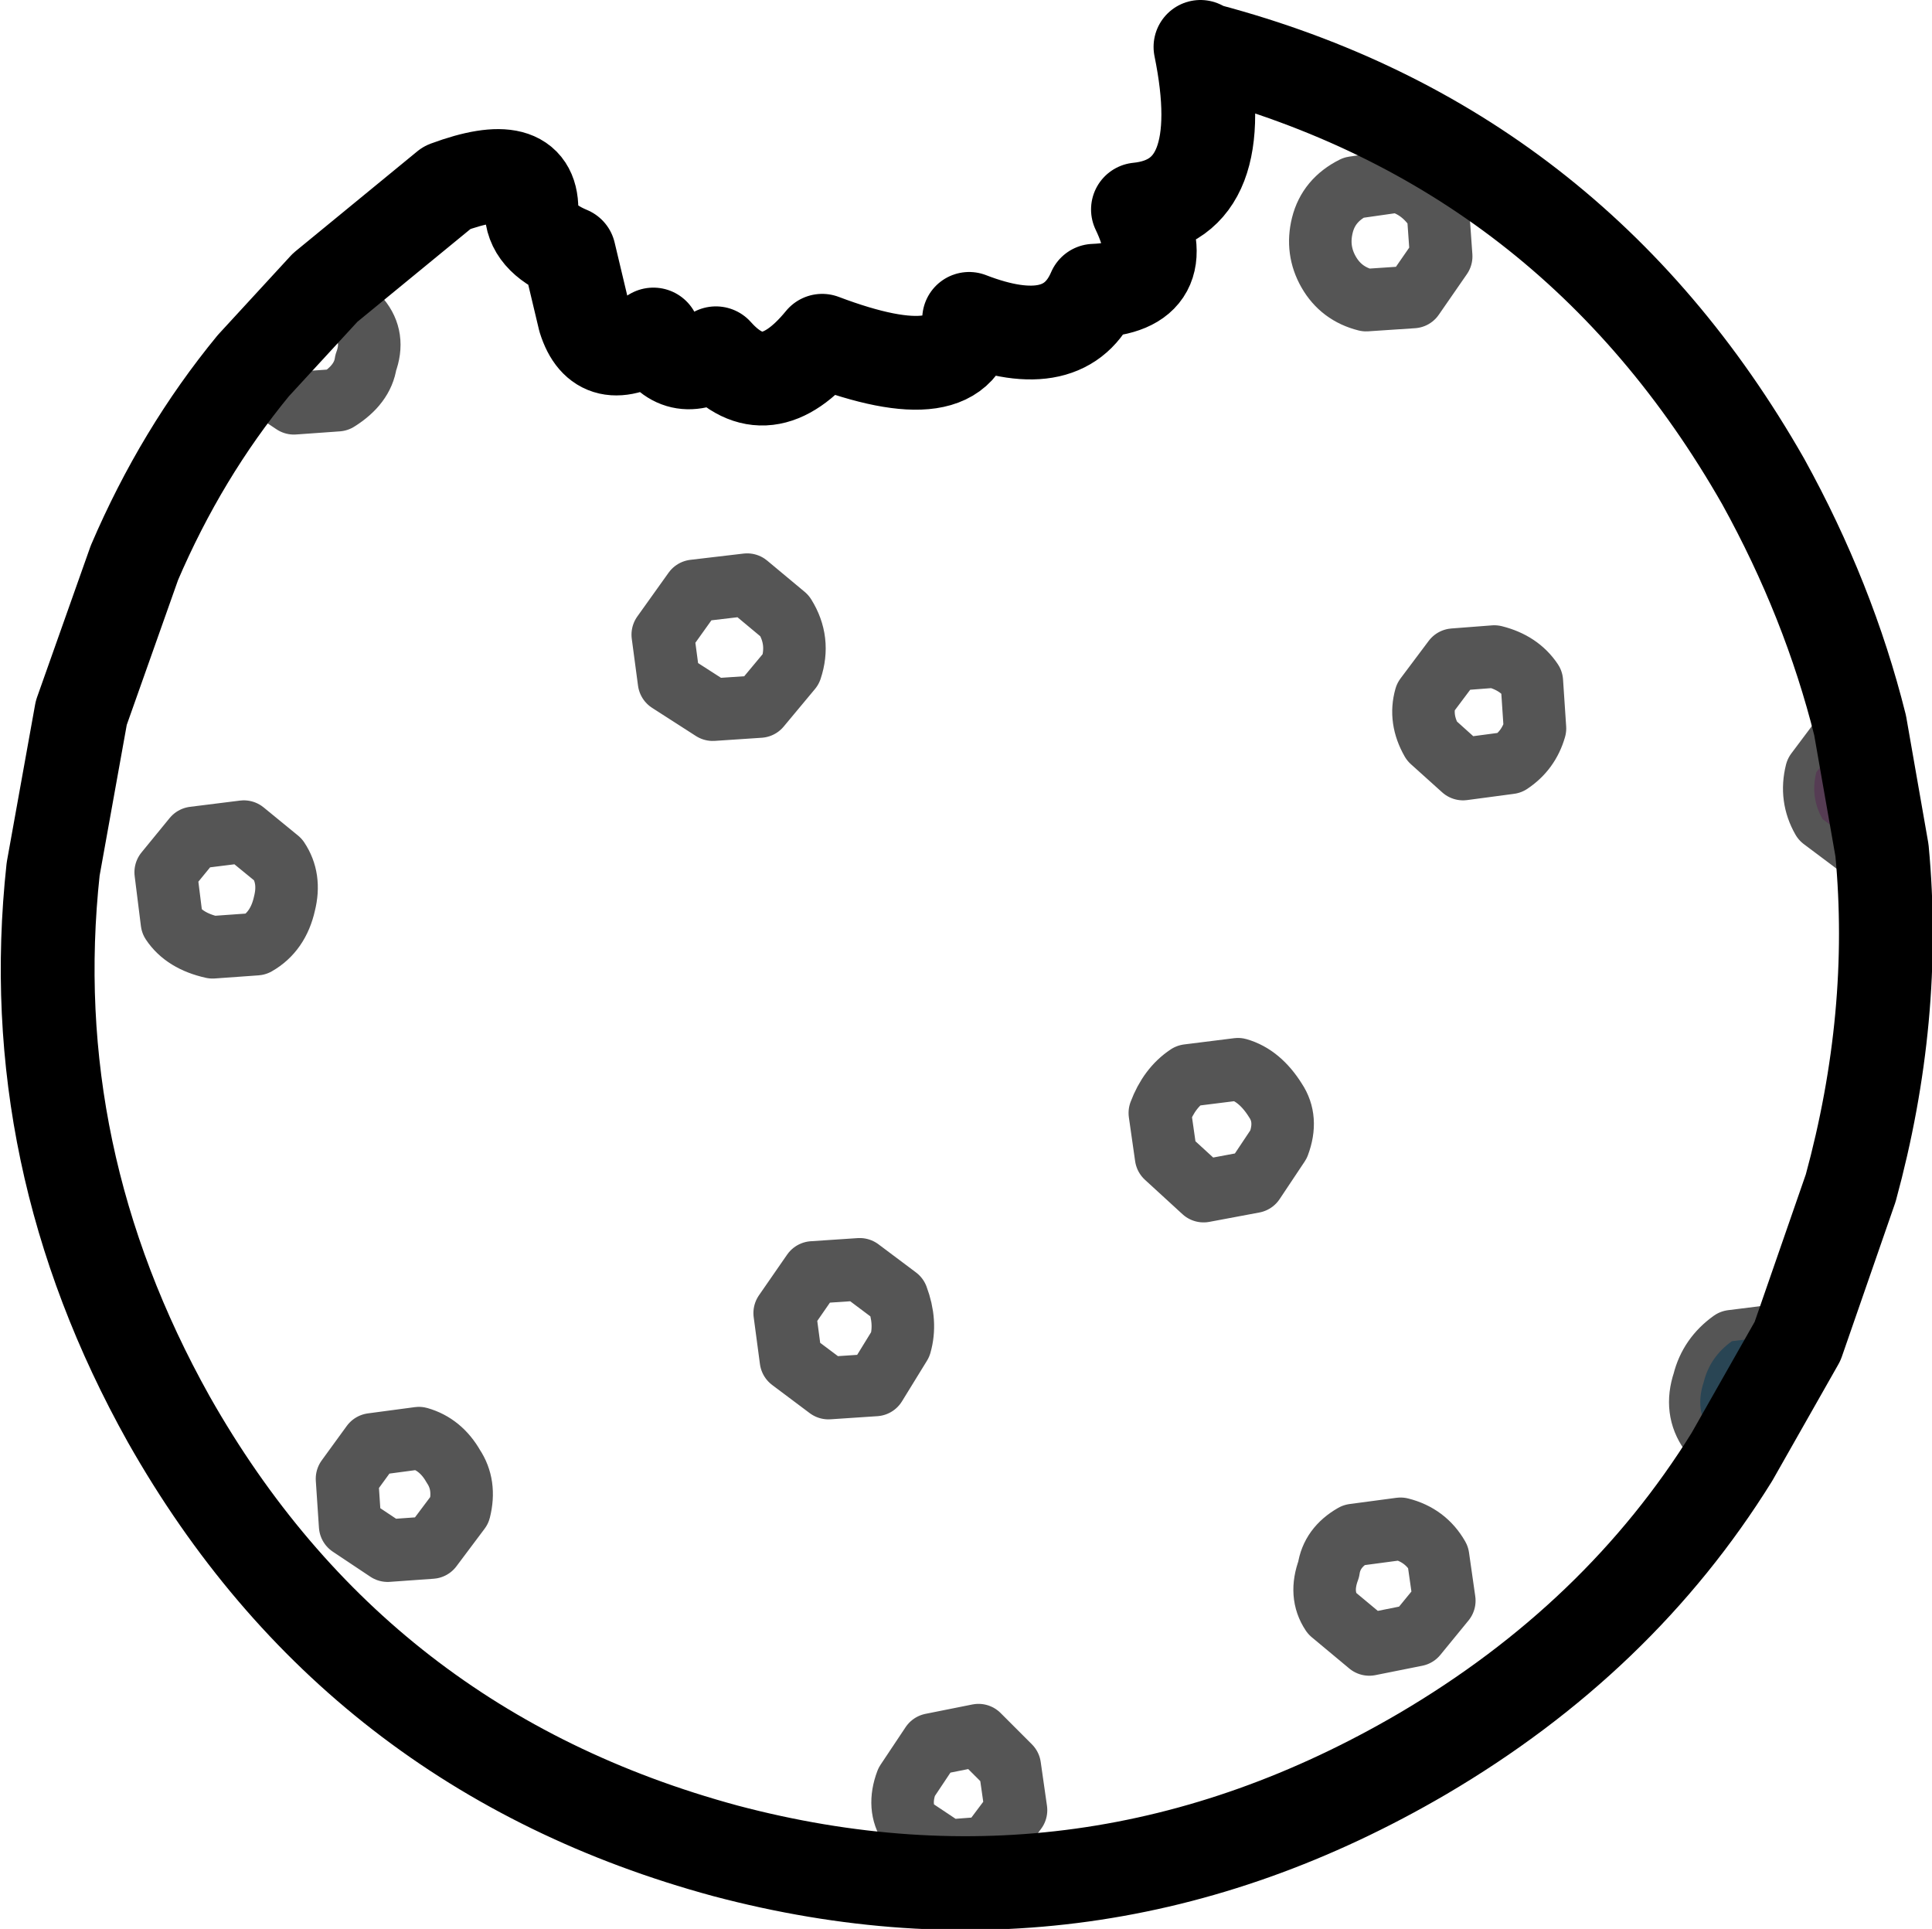<?xml version="1.0" encoding="UTF-8" standalone="no"?>
<svg xmlns:xlink="http://www.w3.org/1999/xlink" height="30.85px" width="30.9px" xmlns="http://www.w3.org/2000/svg">
  <g transform="matrix(1.0, 0.0, 0.0, 1.0, 15.45, 15.45)">
    <path d="M14.3 -3.85 L14.65 -1.85 14.3 -1.9 13.7 -2.35 Q13.5 -2.7 13.6 -3.1 L14.05 -3.7 14.3 -3.85" fill="#ffb3f9" fill-rule="evenodd" stroke="none"/>
    <path d="M13.3 6.0 L12.25 7.85 11.9 7.45 Q11.65 7.1 11.8 6.65 11.9 6.25 12.25 6.0 L13.05 5.9 13.3 6.0" fill="#7ccefd" fill-rule="evenodd" stroke="none"/>
    <path d="M12.25 7.85 Q10.45 10.75 7.3 12.6 2.0 15.7 -3.85 14.15 -9.75 12.55 -12.75 7.25 -15.1 3.05 -14.6 -1.55 L-14.15 -4.05 -13.3 -6.45 Q-12.55 -8.2 -11.4 -9.6 L-10.25 -10.85 -8.3 -12.45 Q-6.95 -12.95 -6.95 -12.1 -6.95 -11.65 -6.35 -11.4 L-6.1 -10.35 Q-5.85 -9.55 -5.0 -10.1 -4.65 -9.4 -4.0 -9.8 -3.2 -8.9 -2.3 -10.0 -0.05 -9.15 0.05 -10.35 1.6 -9.75 2.05 -10.8 3.35 -10.85 2.75 -12.1 4.25 -12.25 3.75 -14.7 L3.85 -14.65 Q9.7 -13.1 12.75 -7.75 13.8 -5.85 14.3 -3.85 L14.65 -1.85 Q14.9 0.8 14.15 3.55 L13.3 6.0 12.25 7.85" fill="none" stroke="#000000" stroke-linecap="round" stroke-linejoin="round" stroke-width="1.5"/>
    <path d="M12.25 7.85 L11.9 7.45 Q11.65 7.1 11.8 6.65 11.9 6.25 12.25 6.0 L13.05 5.9 13.3 6.0 M-11.4 -9.6 L-11.35 -9.4 -10.75 -9.0 -10.05 -9.05 Q-9.65 -9.3 -9.6 -9.65 -9.45 -10.05 -9.7 -10.35 L-10.25 -10.85 M-12.8 -1.5 L-12.35 -2.05 -11.55 -2.15 -11.0 -1.7 Q-10.8 -1.4 -10.9 -1.0 -11.0 -0.55 -11.35 -0.35 L-12.05 -0.3 Q-12.5 -0.4 -12.7 -0.7 L-12.8 -1.5 M-2.8 -4.75 L-3.3 -4.15 -4.05 -4.1 -4.75 -4.55 -4.85 -5.3 -4.35 -6.0 -3.5 -6.1 -2.9 -5.6 Q-2.65 -5.2 -2.8 -4.75 M6.9 -12.55 Q7.3 -12.45 7.55 -12.05 L7.6 -11.35 7.15 -10.7 6.4 -10.65 Q6.0 -10.75 5.8 -11.1 5.6 -11.45 5.7 -11.85 5.8 -12.25 6.2 -12.45 L6.9 -12.55 M8.7 -3.25 L7.95 -3.15 7.45 -3.6 Q7.25 -3.95 7.35 -4.3 L7.8 -4.9 8.45 -4.95 Q8.85 -4.85 9.05 -4.55 L9.1 -3.8 Q9.0 -3.45 8.7 -3.25 M14.3 -3.85 L14.05 -3.7 13.6 -3.1 Q13.5 -2.7 13.7 -2.35 L14.3 -1.9 14.65 -1.85 M3.1 2.35 Q3.25 1.95 3.55 1.75 L4.35 1.65 Q4.7 1.75 4.95 2.15 5.15 2.45 5.0 2.85 L4.6 3.45 3.8 3.6 3.2 3.05 3.1 2.35 M6.45 10.85 L5.85 10.35 Q5.65 10.05 5.8 9.65 5.85 9.3 6.2 9.1 L6.95 9.0 Q7.35 9.1 7.55 9.45 L7.65 10.15 7.2 10.7 6.45 10.85 M0.35 14.1 L-0.3 14.15 -0.9 13.75 Q-1.1 13.45 -0.95 13.05 L-0.55 12.45 0.2 12.3 0.7 12.8 0.8 13.5 0.35 14.1 M-1.05 6.05 L-1.45 6.7 -2.2 6.75 -2.8 6.3 -2.9 5.55 -2.45 4.9 -1.7 4.85 -1.1 5.3 Q-0.95 5.7 -1.05 6.05 M-9.9 8.2 L-9.5 7.65 -8.75 7.55 Q-8.4 7.65 -8.2 8.0 -8.0 8.3 -8.1 8.7 L-8.55 9.3 -9.25 9.35 -9.85 8.95 -9.9 8.2 Z" fill="none" stroke="#000000" stroke-linecap="round" stroke-linejoin="round" stroke-opacity="0.667" stroke-width="1.0"/>
  </g>
</svg>
